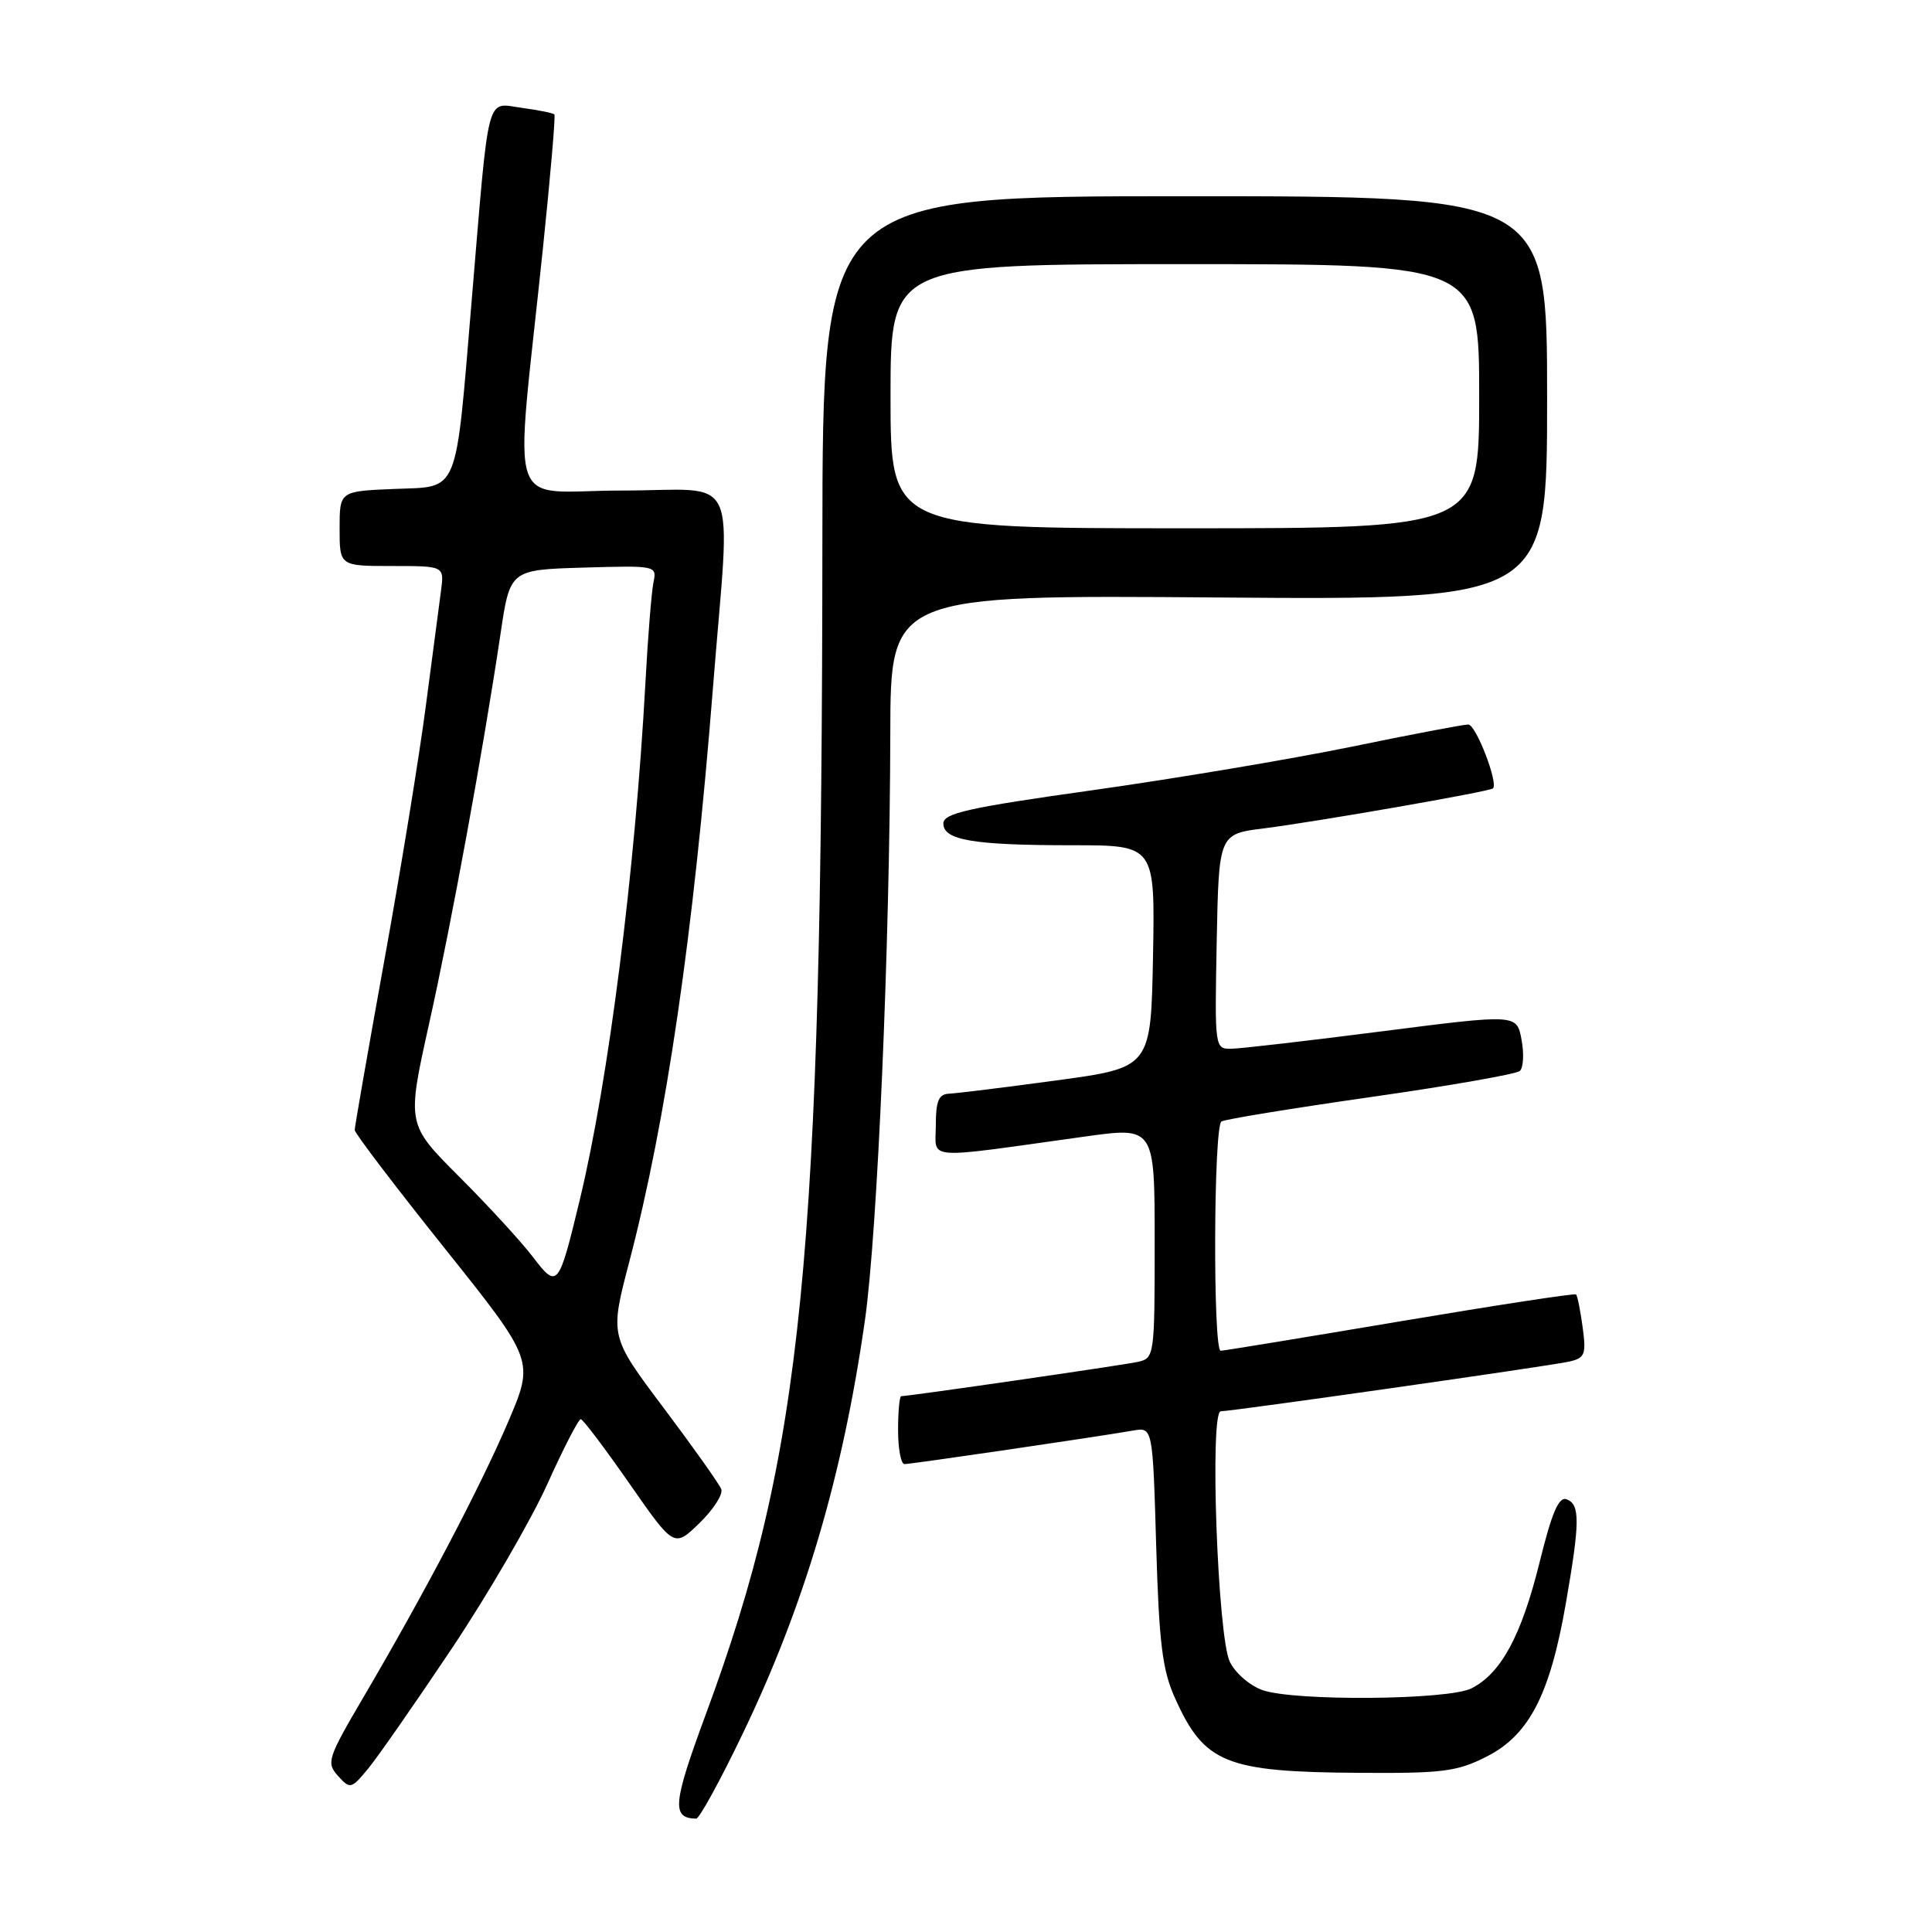 <?xml version="1.0" encoding="UTF-8" standalone="no"?>
<!DOCTYPE svg PUBLIC "-//W3C//DTD SVG 1.1//EN" "http://www.w3.org/Graphics/SVG/1.1/DTD/svg11.dtd" >
<svg xmlns="http://www.w3.org/2000/svg" xmlns:xlink="http://www.w3.org/1999/xlink" version="1.1" viewBox="0 0 256 256">
 <g >
 <path fill="currentColor"
d=" M 98.40 229.75 C 106.59 212.73 111.66 195.58 114.60 175.00 C 116.27 163.33 117.91 125.30 117.97 97.17 C 118.00 78.83 118.00 78.83 161.50 79.17 C 205.00 79.50 205.00 79.50 205.00 52.75 C 205.00 26.00 205.00 26.00 157.00 26.00 C 109.00 26.00 109.00 26.00 108.97 71.75 C 108.91 166.97 106.39 192.35 93.54 227.11 C 89.14 239.02 88.96 240.92 92.25 240.98 C 92.66 240.99 95.43 235.94 98.40 229.75 Z  M 59.87 218.43 C 64.67 211.24 70.35 201.46 72.51 196.68 C 74.66 191.91 76.66 188.02 76.96 188.05 C 77.26 188.08 80.16 191.92 83.41 196.59 C 89.32 205.08 89.32 205.08 92.68 201.82 C 94.53 200.03 95.83 198.00 95.57 197.32 C 95.30 196.63 91.87 191.79 87.94 186.56 C 80.80 177.06 80.80 177.06 83.36 167.28 C 88.29 148.47 91.88 123.89 94.47 91.14 C 96.80 61.67 98.34 65.00 82.36 65.00 C 66.82 65.00 68.17 69.12 71.93 33.00 C 72.93 23.38 73.62 15.35 73.46 15.17 C 73.30 14.98 71.36 14.59 69.15 14.29 C 64.35 13.65 64.86 11.69 62.52 39.58 C 60.30 66.03 60.95 64.43 52.18 64.79 C 45.00 65.09 45.00 65.09 45.00 70.04 C 45.00 75.00 45.00 75.00 51.94 75.00 C 58.87 75.00 58.87 75.00 58.44 78.25 C 58.20 80.04 57.30 86.90 56.43 93.50 C 55.57 100.10 53.10 115.28 50.93 127.24 C 48.77 139.19 47.00 149.32 47.00 149.74 C 47.01 150.16 52.36 157.20 58.91 165.39 C 70.80 180.28 70.80 180.28 67.34 188.39 C 63.64 197.04 56.24 211.13 48.10 224.99 C 43.40 233.00 43.22 233.58 44.79 235.32 C 46.40 237.10 46.54 237.06 48.80 234.33 C 50.08 232.77 55.06 225.62 59.87 218.43 Z  M 197.00 232.75 C 202.61 229.90 205.37 224.57 207.47 212.53 C 209.36 201.67 209.38 199.36 207.60 198.67 C 206.54 198.27 205.64 200.37 203.98 207.10 C 201.59 216.75 198.89 221.74 194.97 223.72 C 191.91 225.27 171.55 225.44 167.29 223.95 C 165.63 223.37 163.68 221.69 162.96 220.20 C 161.34 216.90 160.26 187.00 161.76 187.00 C 163.26 187.00 205.19 181.02 207.87 180.43 C 210.01 179.95 210.20 179.50 209.71 175.87 C 209.41 173.65 209.02 171.69 208.83 171.52 C 208.65 171.35 198.15 172.96 185.50 175.09 C 172.85 177.22 162.16 178.98 161.75 178.98 C 160.71 179.01 160.80 149.24 161.85 148.60 C 162.31 148.31 171.20 146.86 181.60 145.37 C 191.99 143.89 200.89 142.33 201.38 141.91 C 201.86 141.49 201.96 139.62 201.61 137.76 C 200.98 134.37 200.98 134.37 183.24 136.64 C 173.48 137.89 164.48 138.94 163.22 138.96 C 160.95 139.00 160.95 139.00 161.22 124.75 C 161.50 110.51 161.50 110.51 167.50 109.76 C 174.34 108.90 197.34 104.90 197.82 104.47 C 198.58 103.81 195.57 96.00 194.55 96.00 C 193.93 96.00 186.91 97.33 178.96 98.97 C 171.01 100.60 155.61 103.18 144.75 104.71 C 128.28 107.02 125.00 107.76 125.00 109.12 C 125.00 111.33 128.97 112.00 142.15 112.00 C 153.05 112.00 153.05 112.00 152.78 126.73 C 152.50 141.46 152.50 141.46 140.00 143.16 C 133.12 144.09 126.71 144.88 125.75 144.92 C 124.38 144.98 124.00 145.89 124.00 149.12 C 124.00 153.77 122.05 153.62 143.75 150.60 C 153.00 149.31 153.00 149.31 153.00 164.64 C 153.00 179.72 152.96 179.97 150.75 180.46 C 148.74 180.90 120.45 185.00 119.42 185.00 C 119.19 185.00 119.00 187.03 119.00 189.50 C 119.00 191.97 119.38 194.00 119.85 194.00 C 120.75 194.00 145.56 190.36 150.12 189.56 C 152.74 189.10 152.74 189.10 153.20 204.80 C 153.58 217.74 154.02 221.29 155.69 225.00 C 159.57 233.65 162.39 234.79 180.04 234.91 C 191.16 234.99 193.07 234.75 197.00 232.75 Z  M 118.00 52.50 C 118.00 35.00 118.00 35.00 157.00 35.00 C 196.00 35.00 196.00 35.00 196.00 52.50 C 196.00 70.00 196.00 70.00 157.00 70.00 C 118.00 70.00 118.00 70.00 118.00 52.50 Z  M 70.57 166.50 C 69.04 164.50 64.67 159.74 60.85 155.92 C 53.90 148.97 53.90 148.97 56.84 135.73 C 59.84 122.27 64.03 99.36 66.32 84.00 C 67.58 75.50 67.58 75.50 77.32 75.21 C 87.00 74.93 87.05 74.94 86.58 77.21 C 86.33 78.47 85.84 84.45 85.52 90.50 C 84.16 115.40 80.64 143.16 76.82 159.00 C 74.01 170.66 73.87 170.83 70.57 166.50 Z "/>
</g>
</svg>